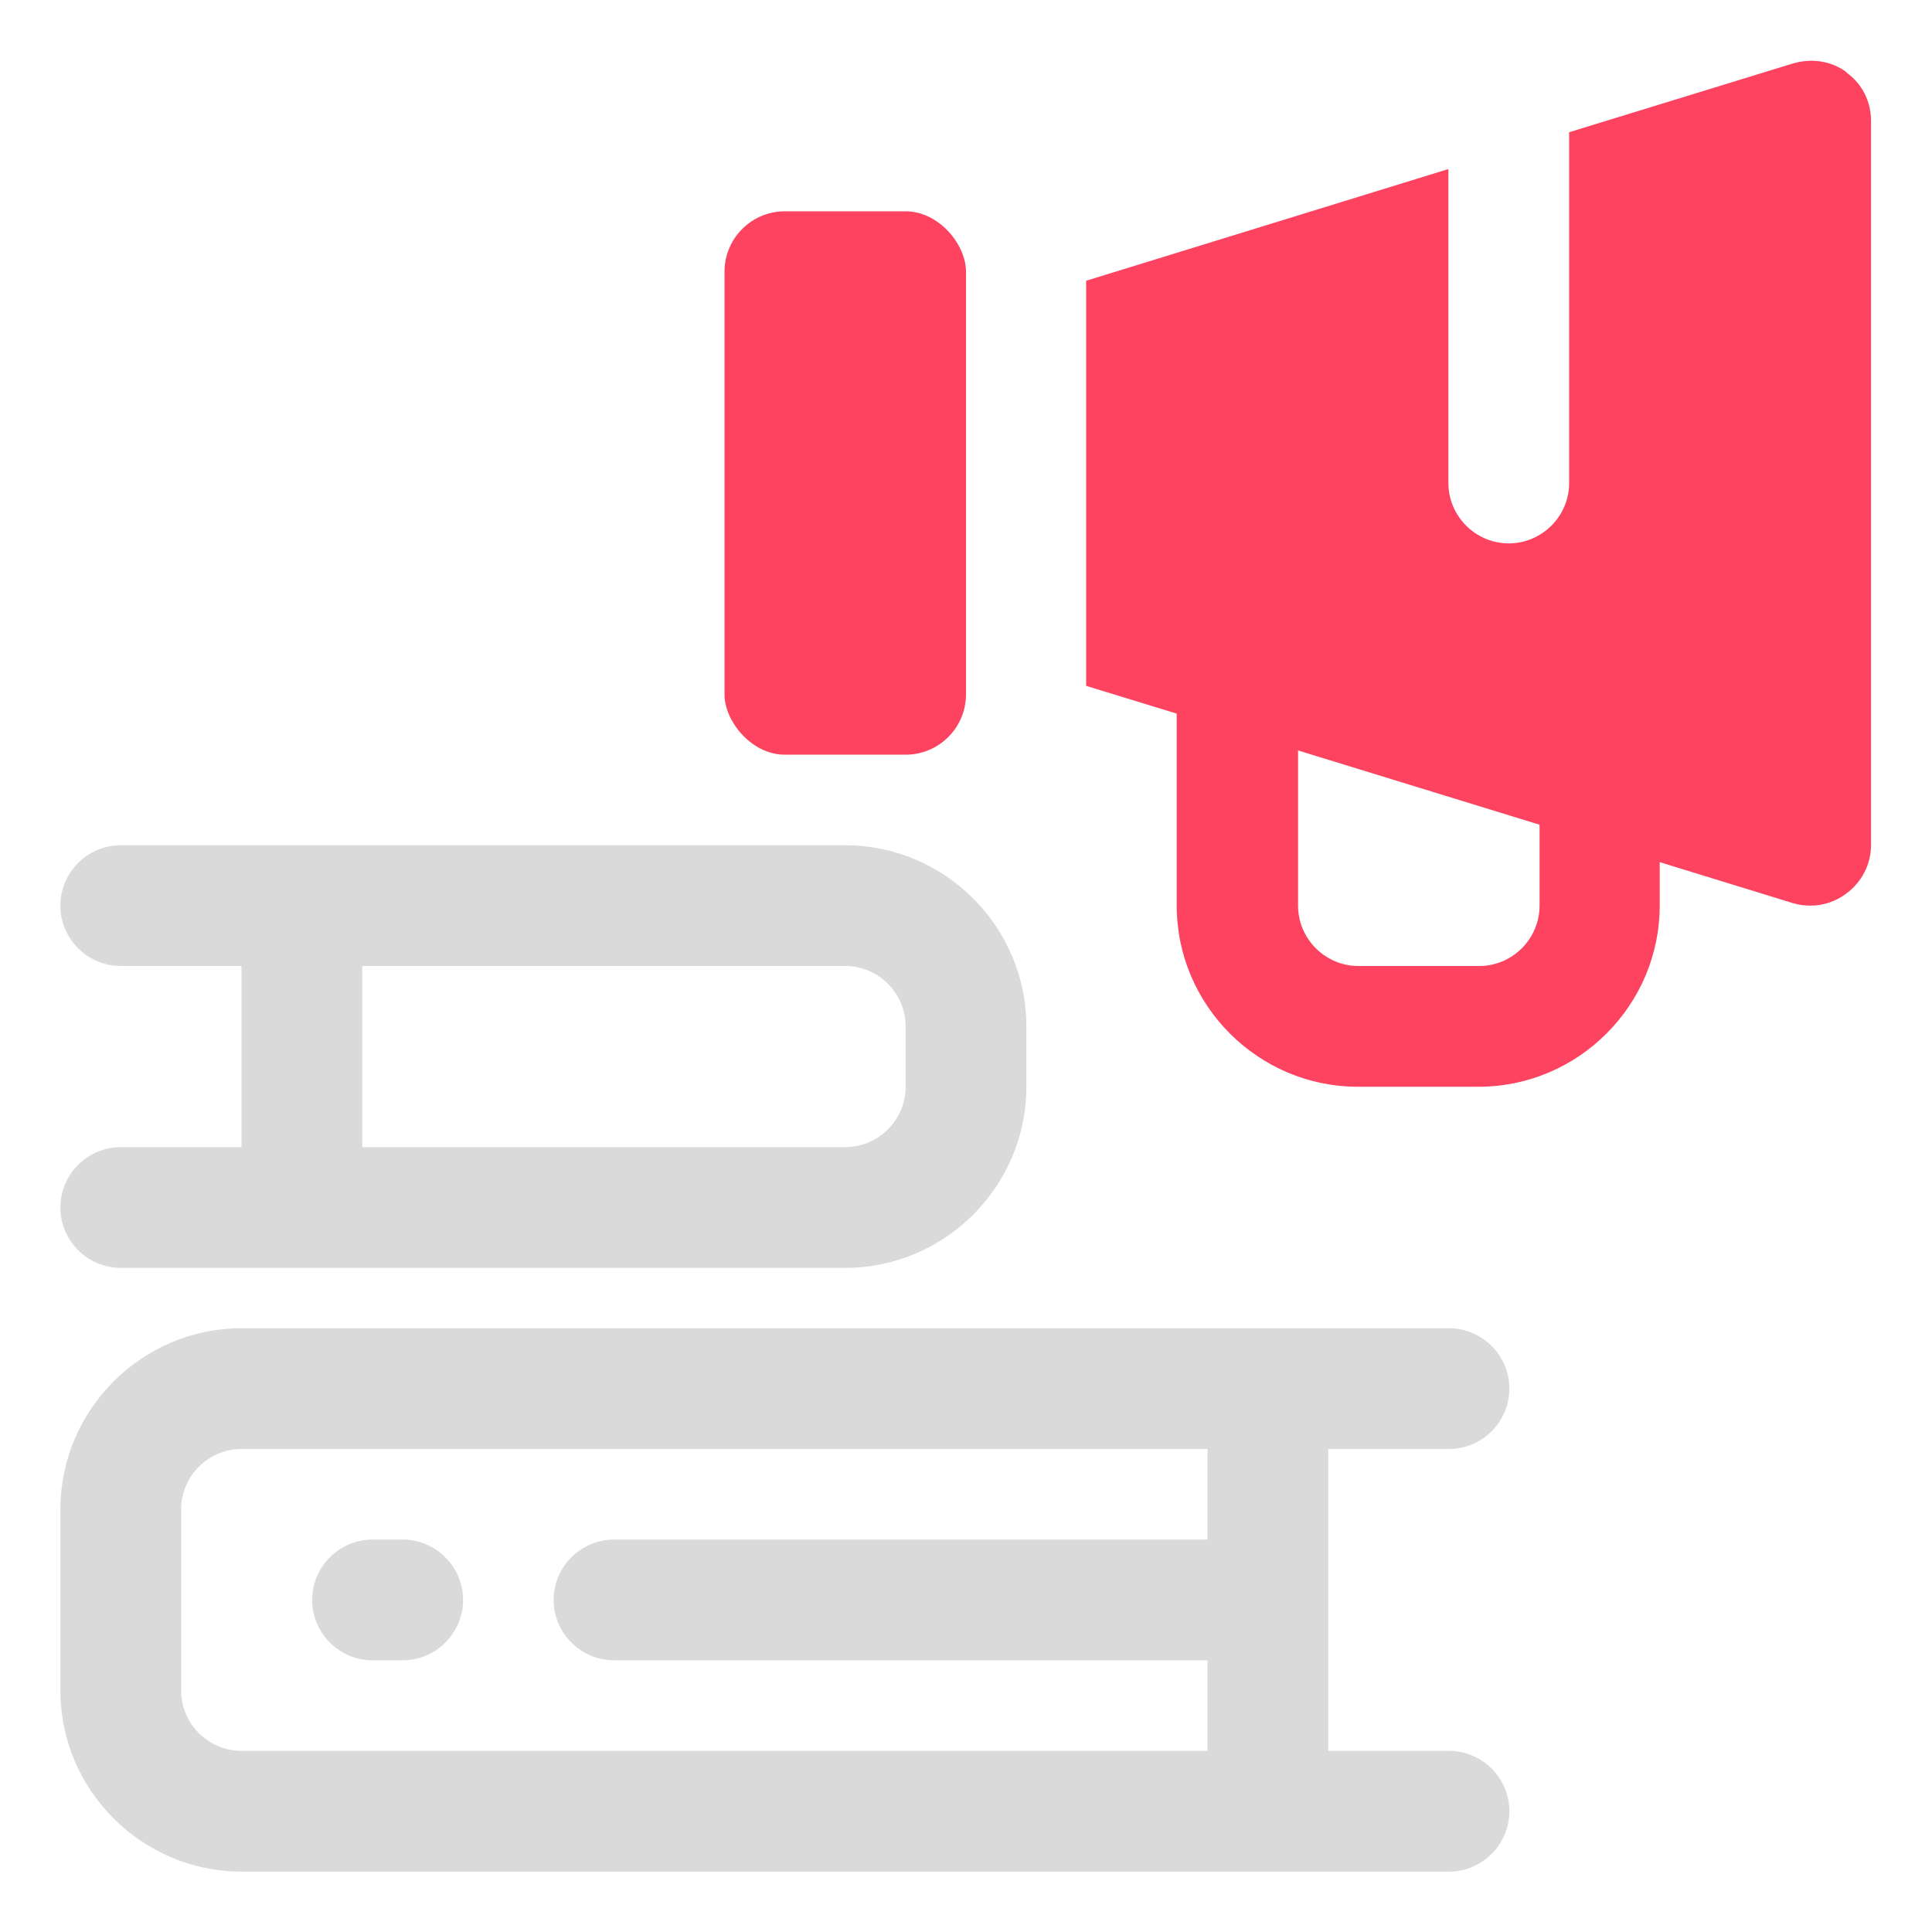 <?xml version="1.0" encoding="UTF-8"?>
<svg id="OBJECT" xmlns="http://www.w3.org/2000/svg" viewBox="0 0 32 32">
  <defs>
    <style>
      .cls-1 {
        fill: #FD4360;
      }

      .cls-2 {
        fill: #dadada;
      }
    </style>
  </defs>
  <g>
    <path class="cls-2" d="M24,29h-2v-5h2c.55,0,1-.45,1-1s-.45-1-1-1H4c-1.65,0-3,1.35-3,3v3c0,1.65,1.35,3,3,3H24c.55,0,1-.45,1-1s-.45-1-1-1Zm-21-1v-3c0-.55,.45-1,1-1H20v1.5H10.17c-.55,0-1,.45-1,1s.45,1,1,1h9.83v1.5H4c-.55,0-1-.45-1-1Z"/>
    <path class="cls-2" d="M6.67,25.5h-.5c-.55,0-1,.45-1,1s.45,1,1,1h.5c.55,0,1-.45,1-1s-.45-1-1-1Z"/>
    <path class="cls-2" d="M2,19c-.55,0-1,.45-1,1s.45,1,1,1H14c1.65,0,3-1.35,3-3v-1c0-1.65-1.35-3-3-3H2c-.55,0-1,.45-1,1s.45,1,1,1h2v3H2Zm4-3H14c.55,0,1,.45,1,1v1c0,.55-.45,1-1,1H6v-3Z"/>
  </g>
  <g>
    <rect class="cls-1" x="12" y="3.5" width="4" height="9" rx="1" ry="1"/>
    <path class="cls-1" d="M30.59,1.2c-.25-.19-.58-.24-.89-.15l-3.71,1.14V8c0,.55-.45,1-1,1s-1-.45-1-1V2.8l-6,1.85v6.71l1.5,.46v3.18c0,1.65,1.35,3,3,3h2c1.65,0,3-1.35,3-3v-.72l2.21,.68c.1,.03,.2,.04,.29,.04,.21,0,.42-.07,.59-.2,.26-.19,.41-.49,.41-.8V2c0-.32-.15-.62-.41-.8Zm-5.09,13.8c0,.55-.45,1-1,1h-2c-.55,0-1-.45-1-1v-2.57l4,1.23v1.34Z"/>
  </g>
</svg>